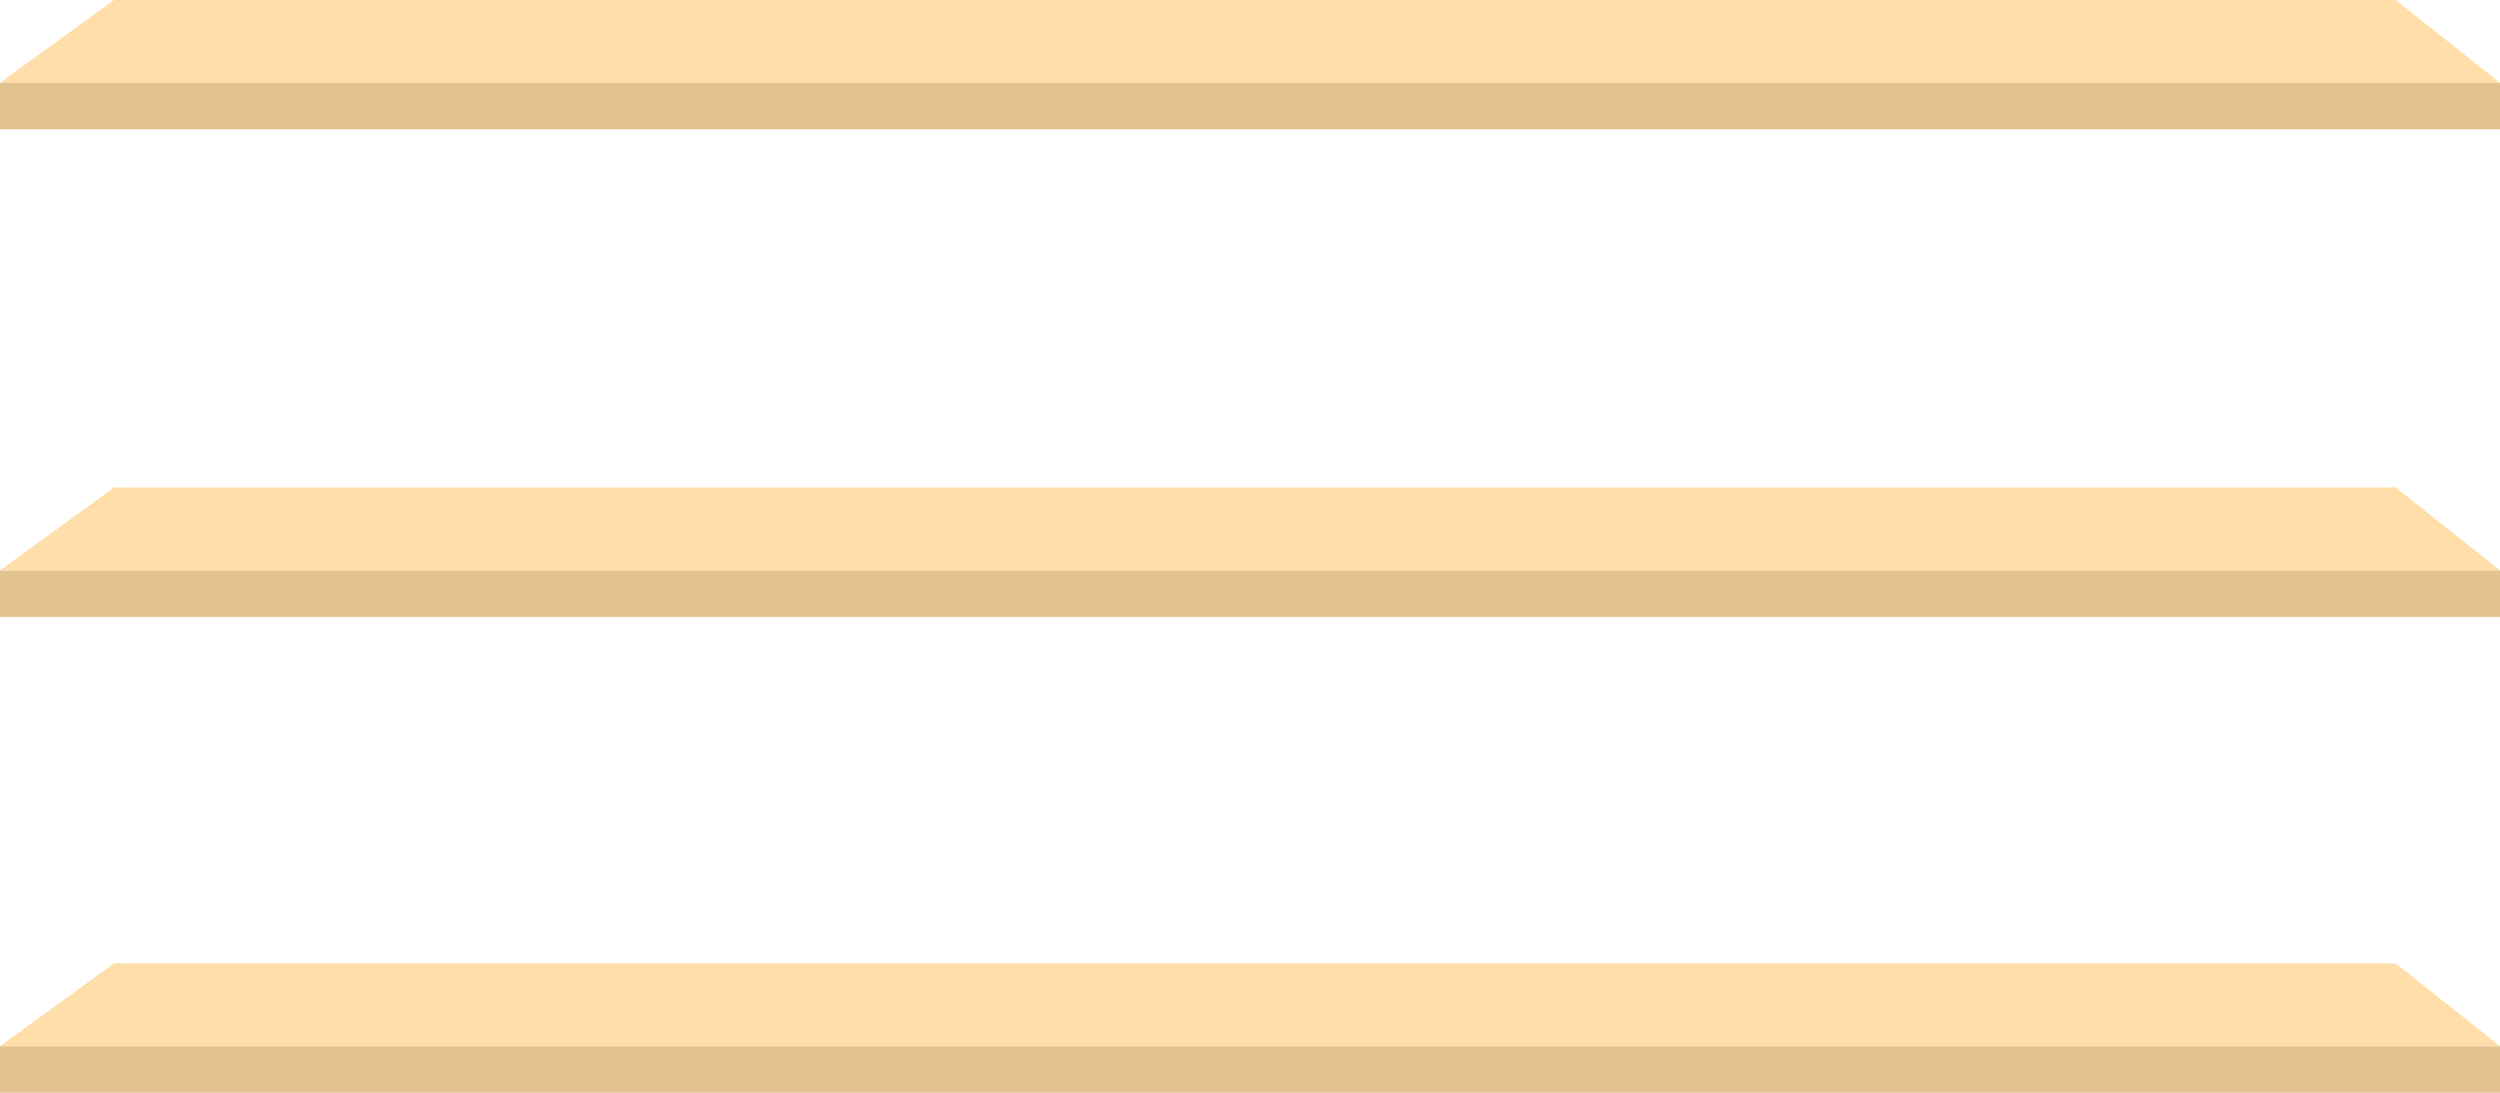 <svg id="Grupo_9571" data-name="Grupo 9571" xmlns="http://www.w3.org/2000/svg" width="1129.454" height="493.682" viewBox="0 0 1129.454 493.682">
  <g id="Grupo_8017" data-name="Grupo 8017" transform="translate(0 0)">
    <rect id="Retângulo_2068" data-name="Retângulo 2068" width="21.036" height="1129.453" transform="translate(1129.453 37.412) rotate(90)" fill="#e2c390" style="isolation: isolate"/>
    <path id="Caminho_11763" data-name="Caminho 11763" d="M904.136,9791.288l51.5-37.412H1986.407l47.182,37.412Z" transform="translate(-904.135 -9753.876)" fill="#ffdea9" style="isolation: isolate"/>
  </g>
  <g id="Grupo_8016" data-name="Grupo 8016" transform="translate(0.001 220.242)">
    <rect id="Retângulo_2069" data-name="Retângulo 2069" width="21.036" height="1129.453" transform="translate(1129.453 37.412) rotate(90)" fill="#e2c390" style="isolation: isolate"/>
    <path id="Caminho_11764" data-name="Caminho 11764" d="M904.136,9956.854l51.5-37.412H1986.407l47.182,37.412Z" transform="translate(-904.136 -9919.442)" fill="#ffdea9" style="isolation: isolate"/>
  </g>
  <g id="Grupo_8014" data-name="Grupo 8014" transform="translate(0.001 435.234)">
    <rect id="Retângulo_2070" data-name="Retângulo 2070" width="21.036" height="1129.453" transform="translate(1129.453 37.411) rotate(90)" fill="#e2c390" style="isolation: isolate"/>
    <path id="Caminho_11765" data-name="Caminho 11765" d="M904.136,10118.474l51.5-37.411H1986.407l47.182,37.411Z" transform="translate(-904.136 -10081.063)" fill="#ffdea9" style="isolation: isolate"/>
  </g>
</svg>

